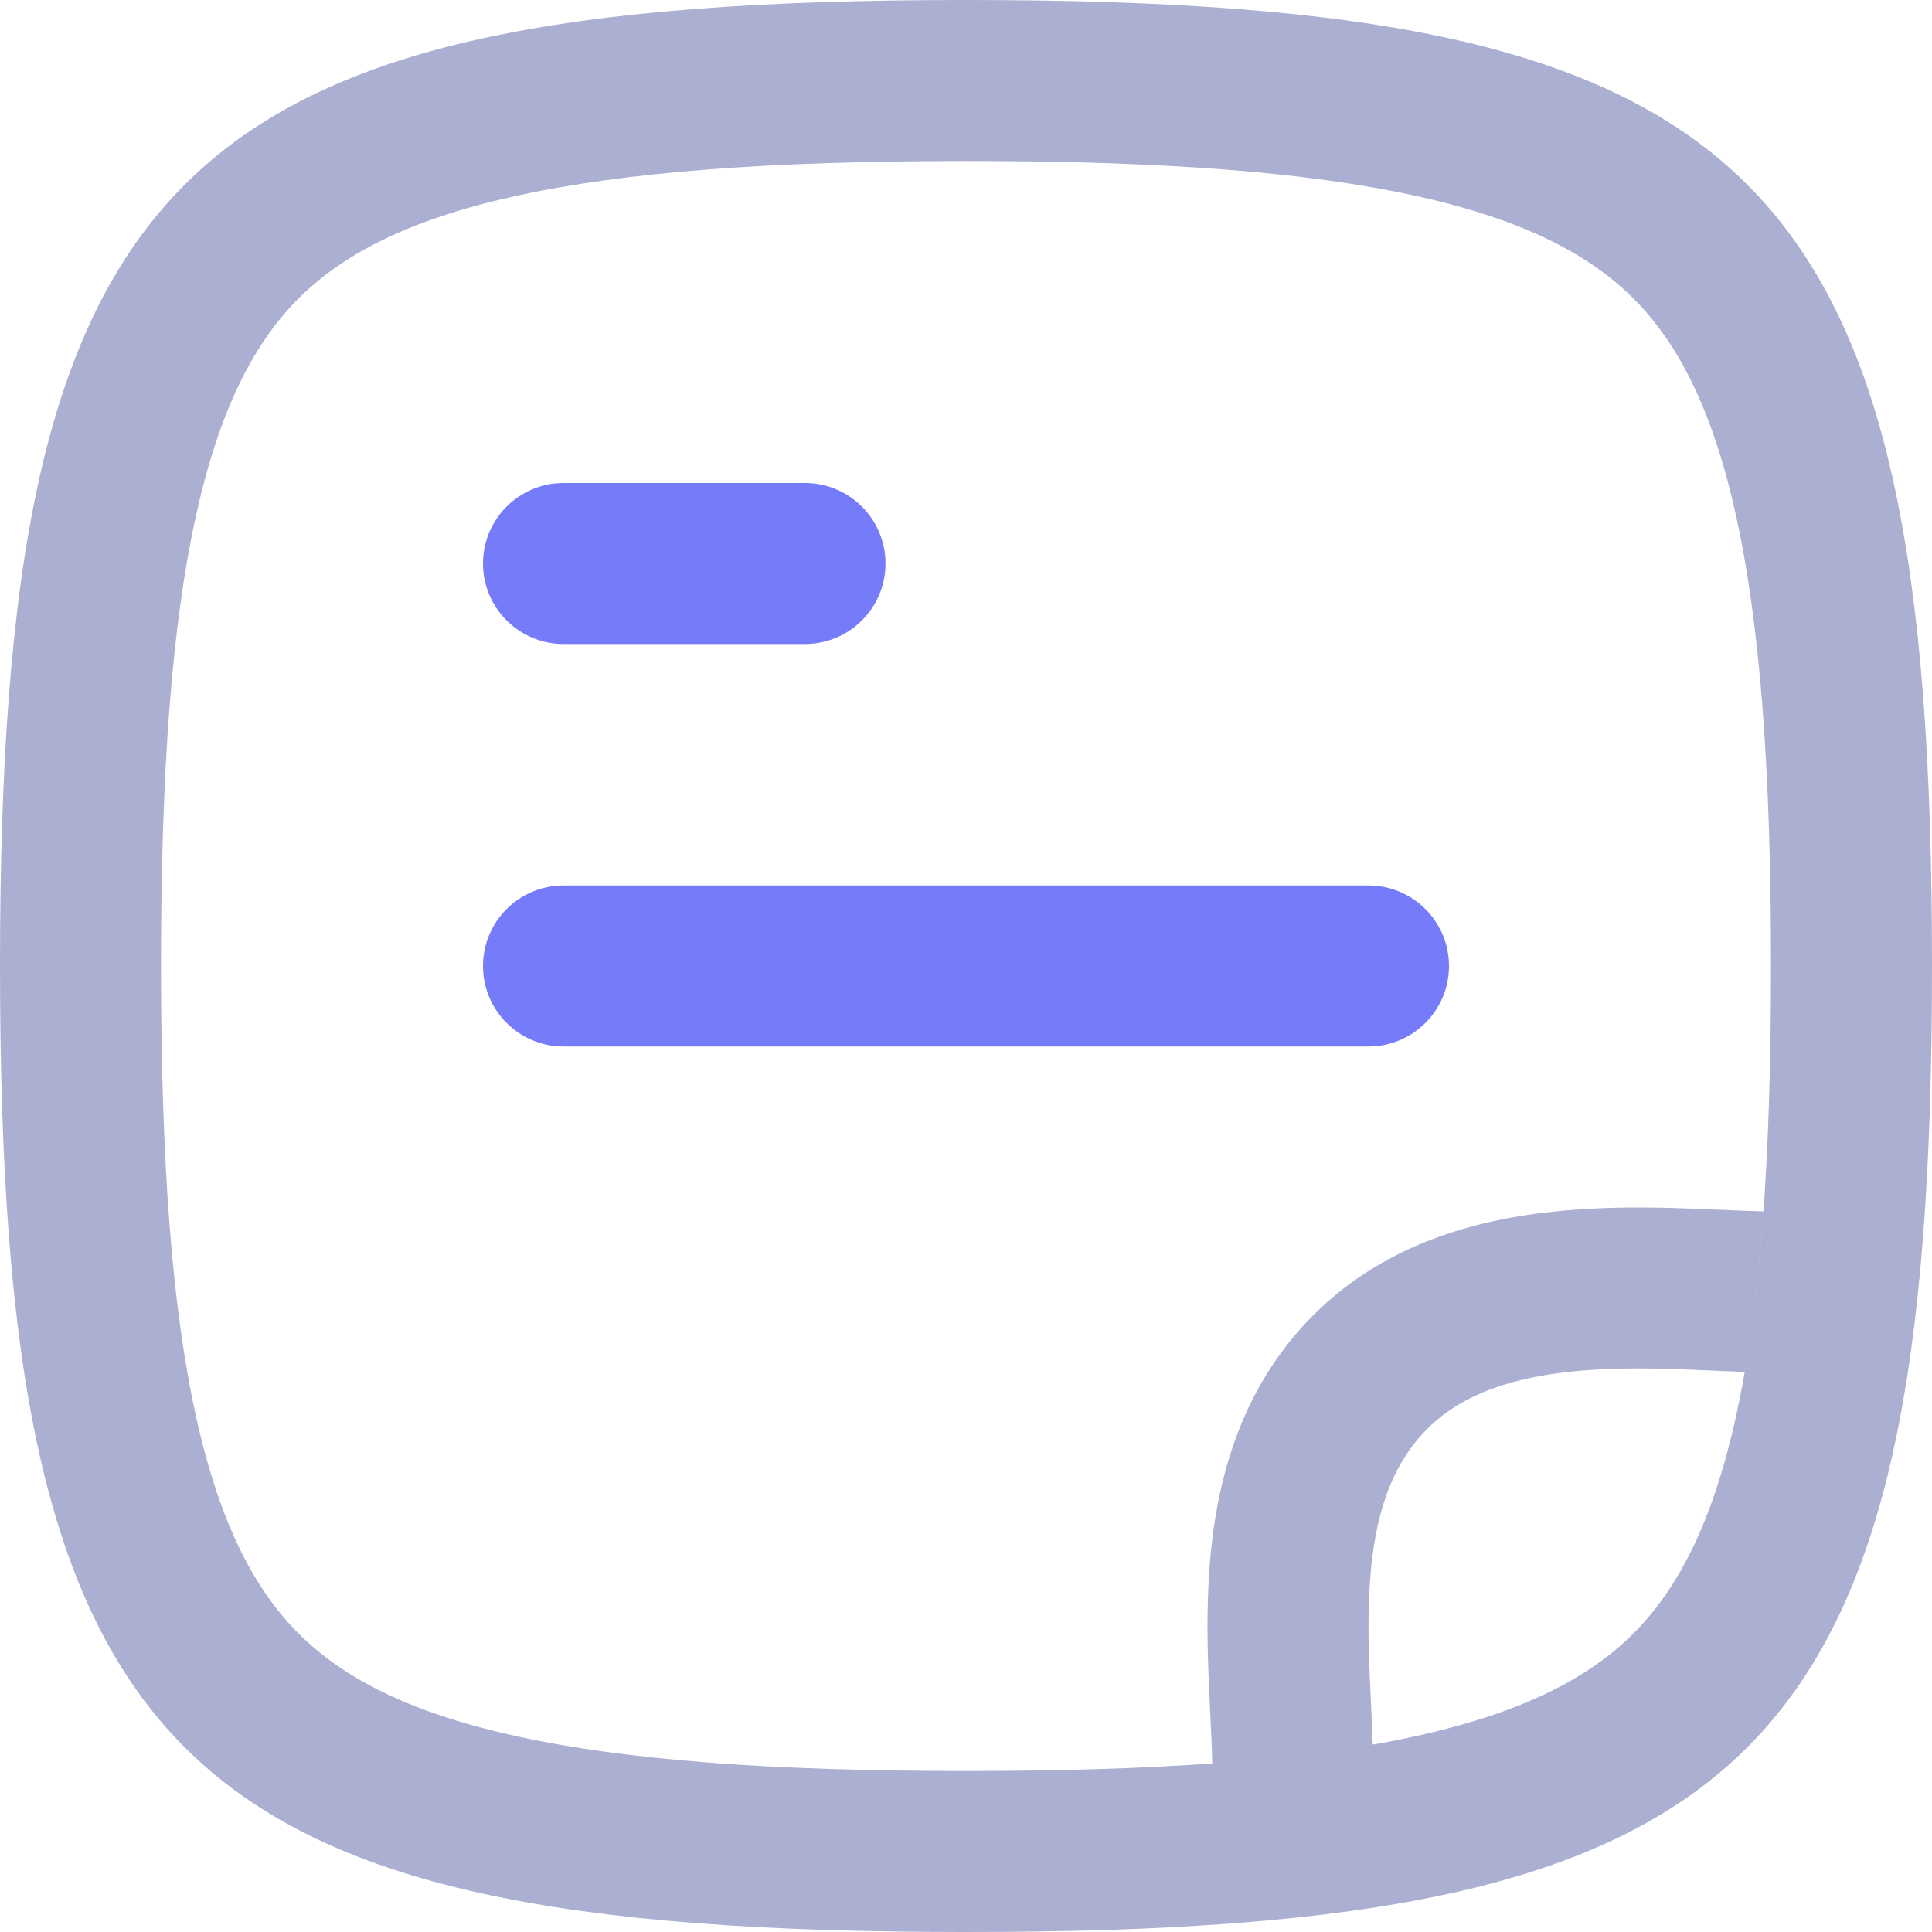 <svg width="24" height="24" viewBox="0 0 24 24" fill="none" xmlns="http://www.w3.org/2000/svg">
<path fill-rule="evenodd" clip-rule="evenodd" d="M0 12C0 21.882 2.118 24 12 24C21.882 24 24 21.882 24 12C24 2.118 21.882 0 12 0C2.118 0 0 2.118 0 12ZM2 12C2 14.425 2.133 16.237 2.438 17.61C2.738 18.96 3.178 19.761 3.708 20.291C4.239 20.822 5.039 21.262 6.39 21.562C7.763 21.867 9.575 22 12 22C13.152 22 14.165 21.97 15.059 21.906C15.056 21.727 15.046 21.535 15.036 21.316C15.03 21.194 15.023 21.063 15.017 20.921C14.999 20.484 14.987 19.986 15.025 19.475C15.1 18.459 15.38 17.276 16.311 16.341C17.245 15.404 18.464 15.117 19.49 15.033C20.011 14.99 20.517 14.996 20.956 15.012C21.125 15.018 21.278 15.024 21.417 15.03C21.598 15.038 21.758 15.045 21.907 15.048C21.854 15.792 21.777 16.453 21.674 17.042C21.542 17.038 21.404 17.032 21.268 17.026C21.138 17.02 21.009 17.015 20.887 17.01C20.475 16.996 20.06 16.992 19.654 17.026C18.829 17.094 18.174 17.305 17.727 17.753C17.278 18.204 17.078 18.83 17.02 19.622C16.99 20.016 16.998 20.422 17.016 20.836C17.02 20.942 17.026 21.053 17.031 21.165C17.039 21.333 17.048 21.506 17.053 21.672C17.247 21.639 17.432 21.602 17.61 21.562C18.96 21.262 19.761 20.822 20.291 20.291C20.822 19.761 21.262 18.96 21.562 17.61C21.867 16.237 22 14.425 22 12C22 9.575 21.867 7.763 21.562 6.39C21.262 5.039 20.822 4.239 20.291 3.708C19.761 3.178 18.96 2.738 17.61 2.438C16.237 2.133 14.425 2 12 2C9.575 2 7.763 2.133 6.39 2.438C5.039 2.738 4.239 3.178 3.708 3.708C3.178 4.239 2.738 5.039 2.438 6.39C2.133 7.763 2 9.575 2 12Z" fill="#ABAFD1"/>
<path d="M7 6C6.448 6 6 6.448 6 7C6 7.552 6.448 8 7 8H10C10.552 8 11 7.552 11 7C11 6.448 10.552 6 10 6H7Z" fill="#767BFA"/>
<path d="M7 11C6.448 11 6 11.448 6 12C6 12.552 6.448 13 7 13H17C17.552 13 18 12.552 18 12C18 11.448 17.552 11 17 11H7Z" fill="#767BFA"/>
</svg>
